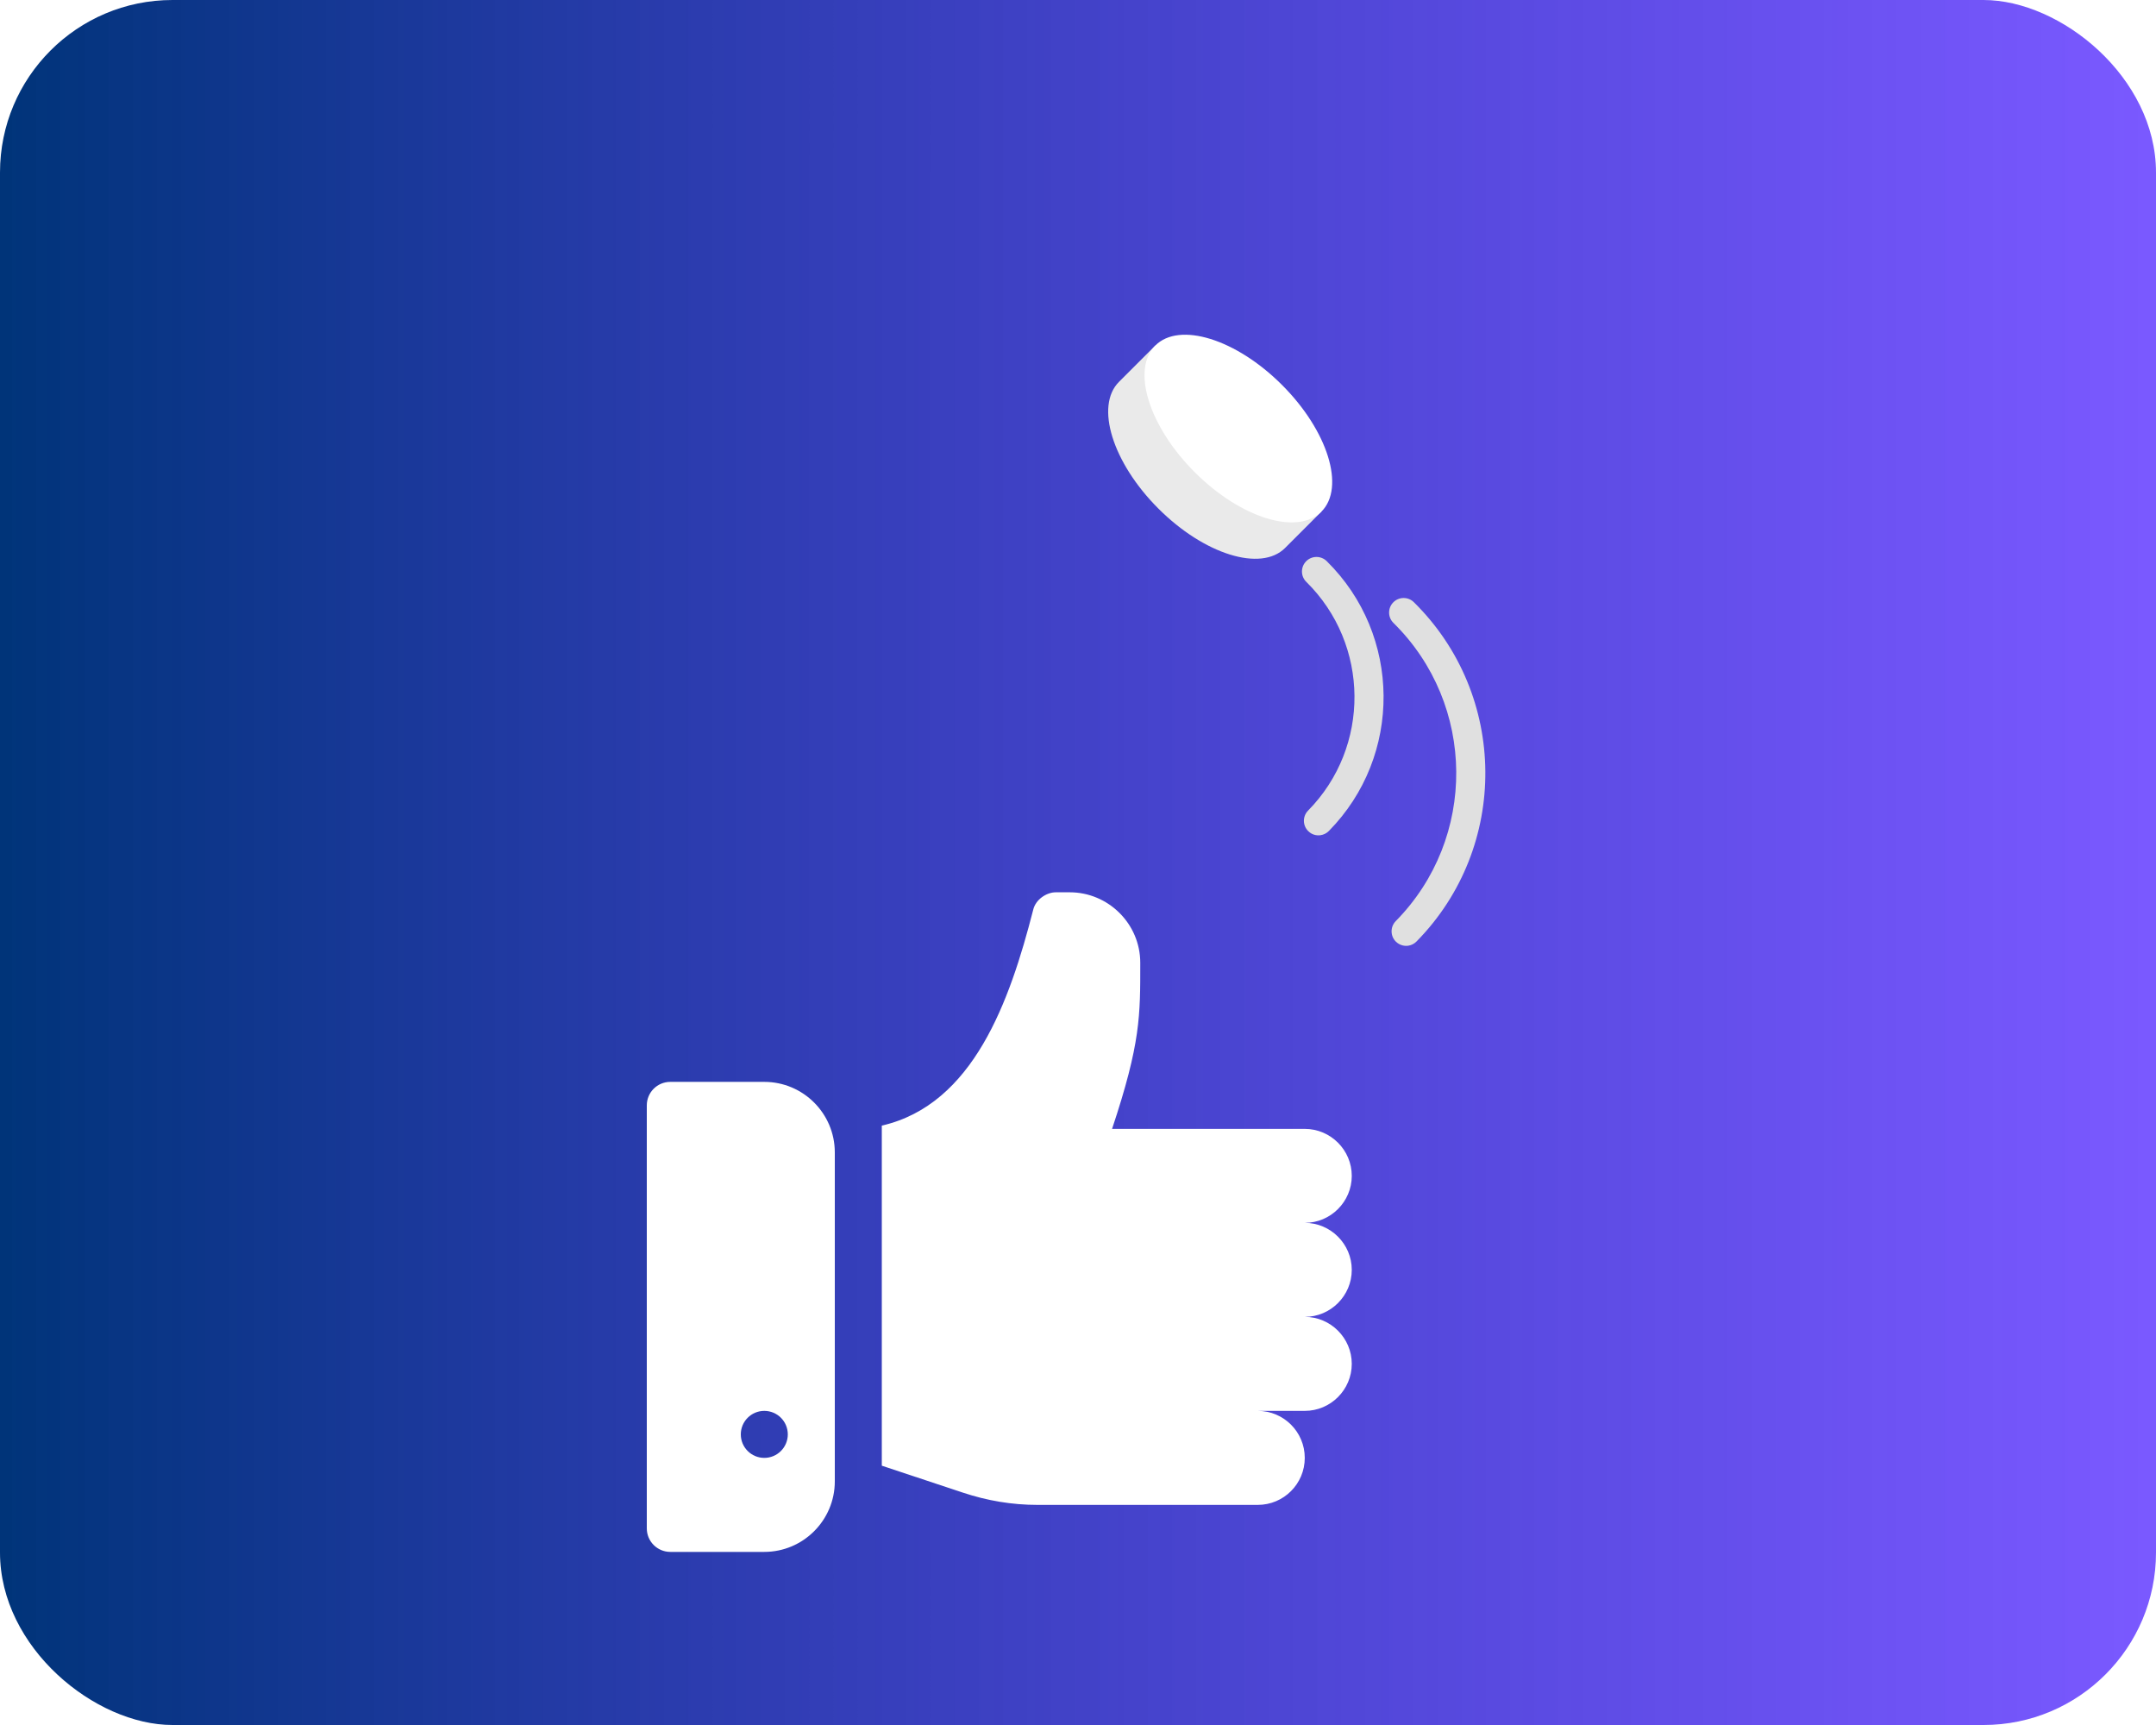 <svg width="50" height="40" viewBox="0 0 50 40" fill="none" xmlns="http://www.w3.org/2000/svg">
<rect width="40" height="50" rx="4" transform="matrix(0 1 1 0 0 0)" fill="url(#paint0_linear)"/>
<path d="M30.645 11.864L29.802 12.707C29.243 13.266 27.927 12.857 26.864 11.793C25.8 10.73 25.391 9.414 25.95 8.855L26.793 8.012" fill="#EAEAEA"/>
<path d="M30.645 11.864C31.204 11.305 30.795 9.989 29.731 8.926C28.668 7.862 27.352 7.453 26.793 8.012C26.234 8.571 26.643 9.886 27.707 10.95C28.771 12.014 30.086 12.422 30.645 11.864Z" fill="white"/>
<path d="M30.622 19.367C30.522 19.381 30.417 19.35 30.34 19.273C30.207 19.143 30.205 18.929 30.336 18.796C31.787 17.323 31.768 14.943 30.294 13.492C30.162 13.362 30.16 13.148 30.291 13.015C30.421 12.883 30.635 12.881 30.768 13.012C32.507 14.724 32.529 17.531 30.817 19.27C30.762 19.325 30.693 19.358 30.622 19.367Z" fill="#E0E0E0"/>
<path d="M32.656 21.93C32.556 21.943 32.451 21.912 32.373 21.836C32.24 21.705 32.239 21.492 32.369 21.359C34.261 19.438 34.236 16.336 32.315 14.444C32.183 14.314 32.181 14.1 32.312 13.967C32.442 13.835 32.656 13.833 32.789 13.964C34.975 16.116 35.003 19.646 32.85 21.832C32.796 21.887 32.727 21.92 32.656 21.93Z" fill="#E0E0E0"/>
<g filter="url(#filter0_d)">
<path d="M31.349 25.446C31.349 24.847 30.859 24.356 30.259 24.356C30.859 24.356 31.349 23.866 31.349 23.267C31.349 22.667 30.859 22.177 30.259 22.177H25.79C26.455 20.182 26.444 19.546 26.444 18.326C26.444 17.419 25.701 16.691 24.809 16.691H24.483C24.275 16.691 24.014 16.854 23.959 17.105C23.42 19.204 22.577 21.613 20.45 22.101V29.987L22.335 30.613C22.891 30.798 23.469 30.896 24.057 30.896H29.169C29.771 30.896 30.259 30.408 30.259 29.806C30.259 29.204 29.771 28.716 29.169 28.716H30.259C30.859 28.716 31.349 28.226 31.349 27.626C31.349 27.027 30.859 26.536 30.259 26.536C30.859 26.536 31.349 26.046 31.349 25.446Z" fill="white"/>
</g>
<g filter="url(#filter1_d)">
<path d="M17.725 21.087H15.545C15.244 21.087 15 21.33 15 21.632V31.441C15 31.742 15.244 31.986 15.545 31.986H17.725C18.626 31.986 19.36 31.253 19.36 30.351V22.722C19.36 21.82 18.626 21.087 17.725 21.087ZM17.725 29.806C17.424 29.806 17.18 29.562 17.18 29.261C17.18 28.96 17.424 28.716 17.725 28.716C18.026 28.716 18.27 28.96 18.27 29.261C18.27 29.562 18.026 29.806 17.725 29.806Z" fill="white"/>
</g>
<defs>
<filter id="filter0_d" x="16.45" y="16.691" width="18.899" height="22.206" filterUnits="userSpaceOnUse" color-interpolation-filters="sRGB">
<feFlood flood-opacity="0" result="BackgroundImageFix"/>
<feColorMatrix in="SourceAlpha" type="matrix" values="0 0 0 0 0 0 0 0 0 0 0 0 0 0 0 0 0 0 127 0"/>
<feOffset dy="4"/>
<feGaussianBlur stdDeviation="2"/>
<feColorMatrix type="matrix" values="0 0 0 0 0 0 0 0 0 0 0 0 0 0 0 0 0 0 0.25 0"/>
<feBlend mode="normal" in2="BackgroundImageFix" result="effect1_dropShadow"/>
<feBlend mode="normal" in="SourceGraphic" in2="effect1_dropShadow" result="shape"/>
</filter>
<filter id="filter1_d" x="11" y="21.087" width="12.36" height="18.899" filterUnits="userSpaceOnUse" color-interpolation-filters="sRGB">
<feFlood flood-opacity="0" result="BackgroundImageFix"/>
<feColorMatrix in="SourceAlpha" type="matrix" values="0 0 0 0 0 0 0 0 0 0 0 0 0 0 0 0 0 0 127 0"/>
<feOffset dy="4"/>
<feGaussianBlur stdDeviation="2"/>
<feColorMatrix type="matrix" values="0 0 0 0 0 0 0 0 0 0 0 0 0 0 0 0 0 0 0.25 0"/>
<feBlend mode="normal" in2="BackgroundImageFix" result="effect1_dropShadow"/>
<feBlend mode="normal" in="SourceGraphic" in2="effect1_dropShadow" result="shape"/>
</filter>
<linearGradient id="paint0_linear" x1="20" y1="0" x2="20" y2="50" gradientUnits="userSpaceOnUse">
<stop stop-color="#003479"/>
<stop offset="1" stop-color="#3300FF" stop-opacity="0.65"/>
</linearGradient>
</defs>
</svg>
